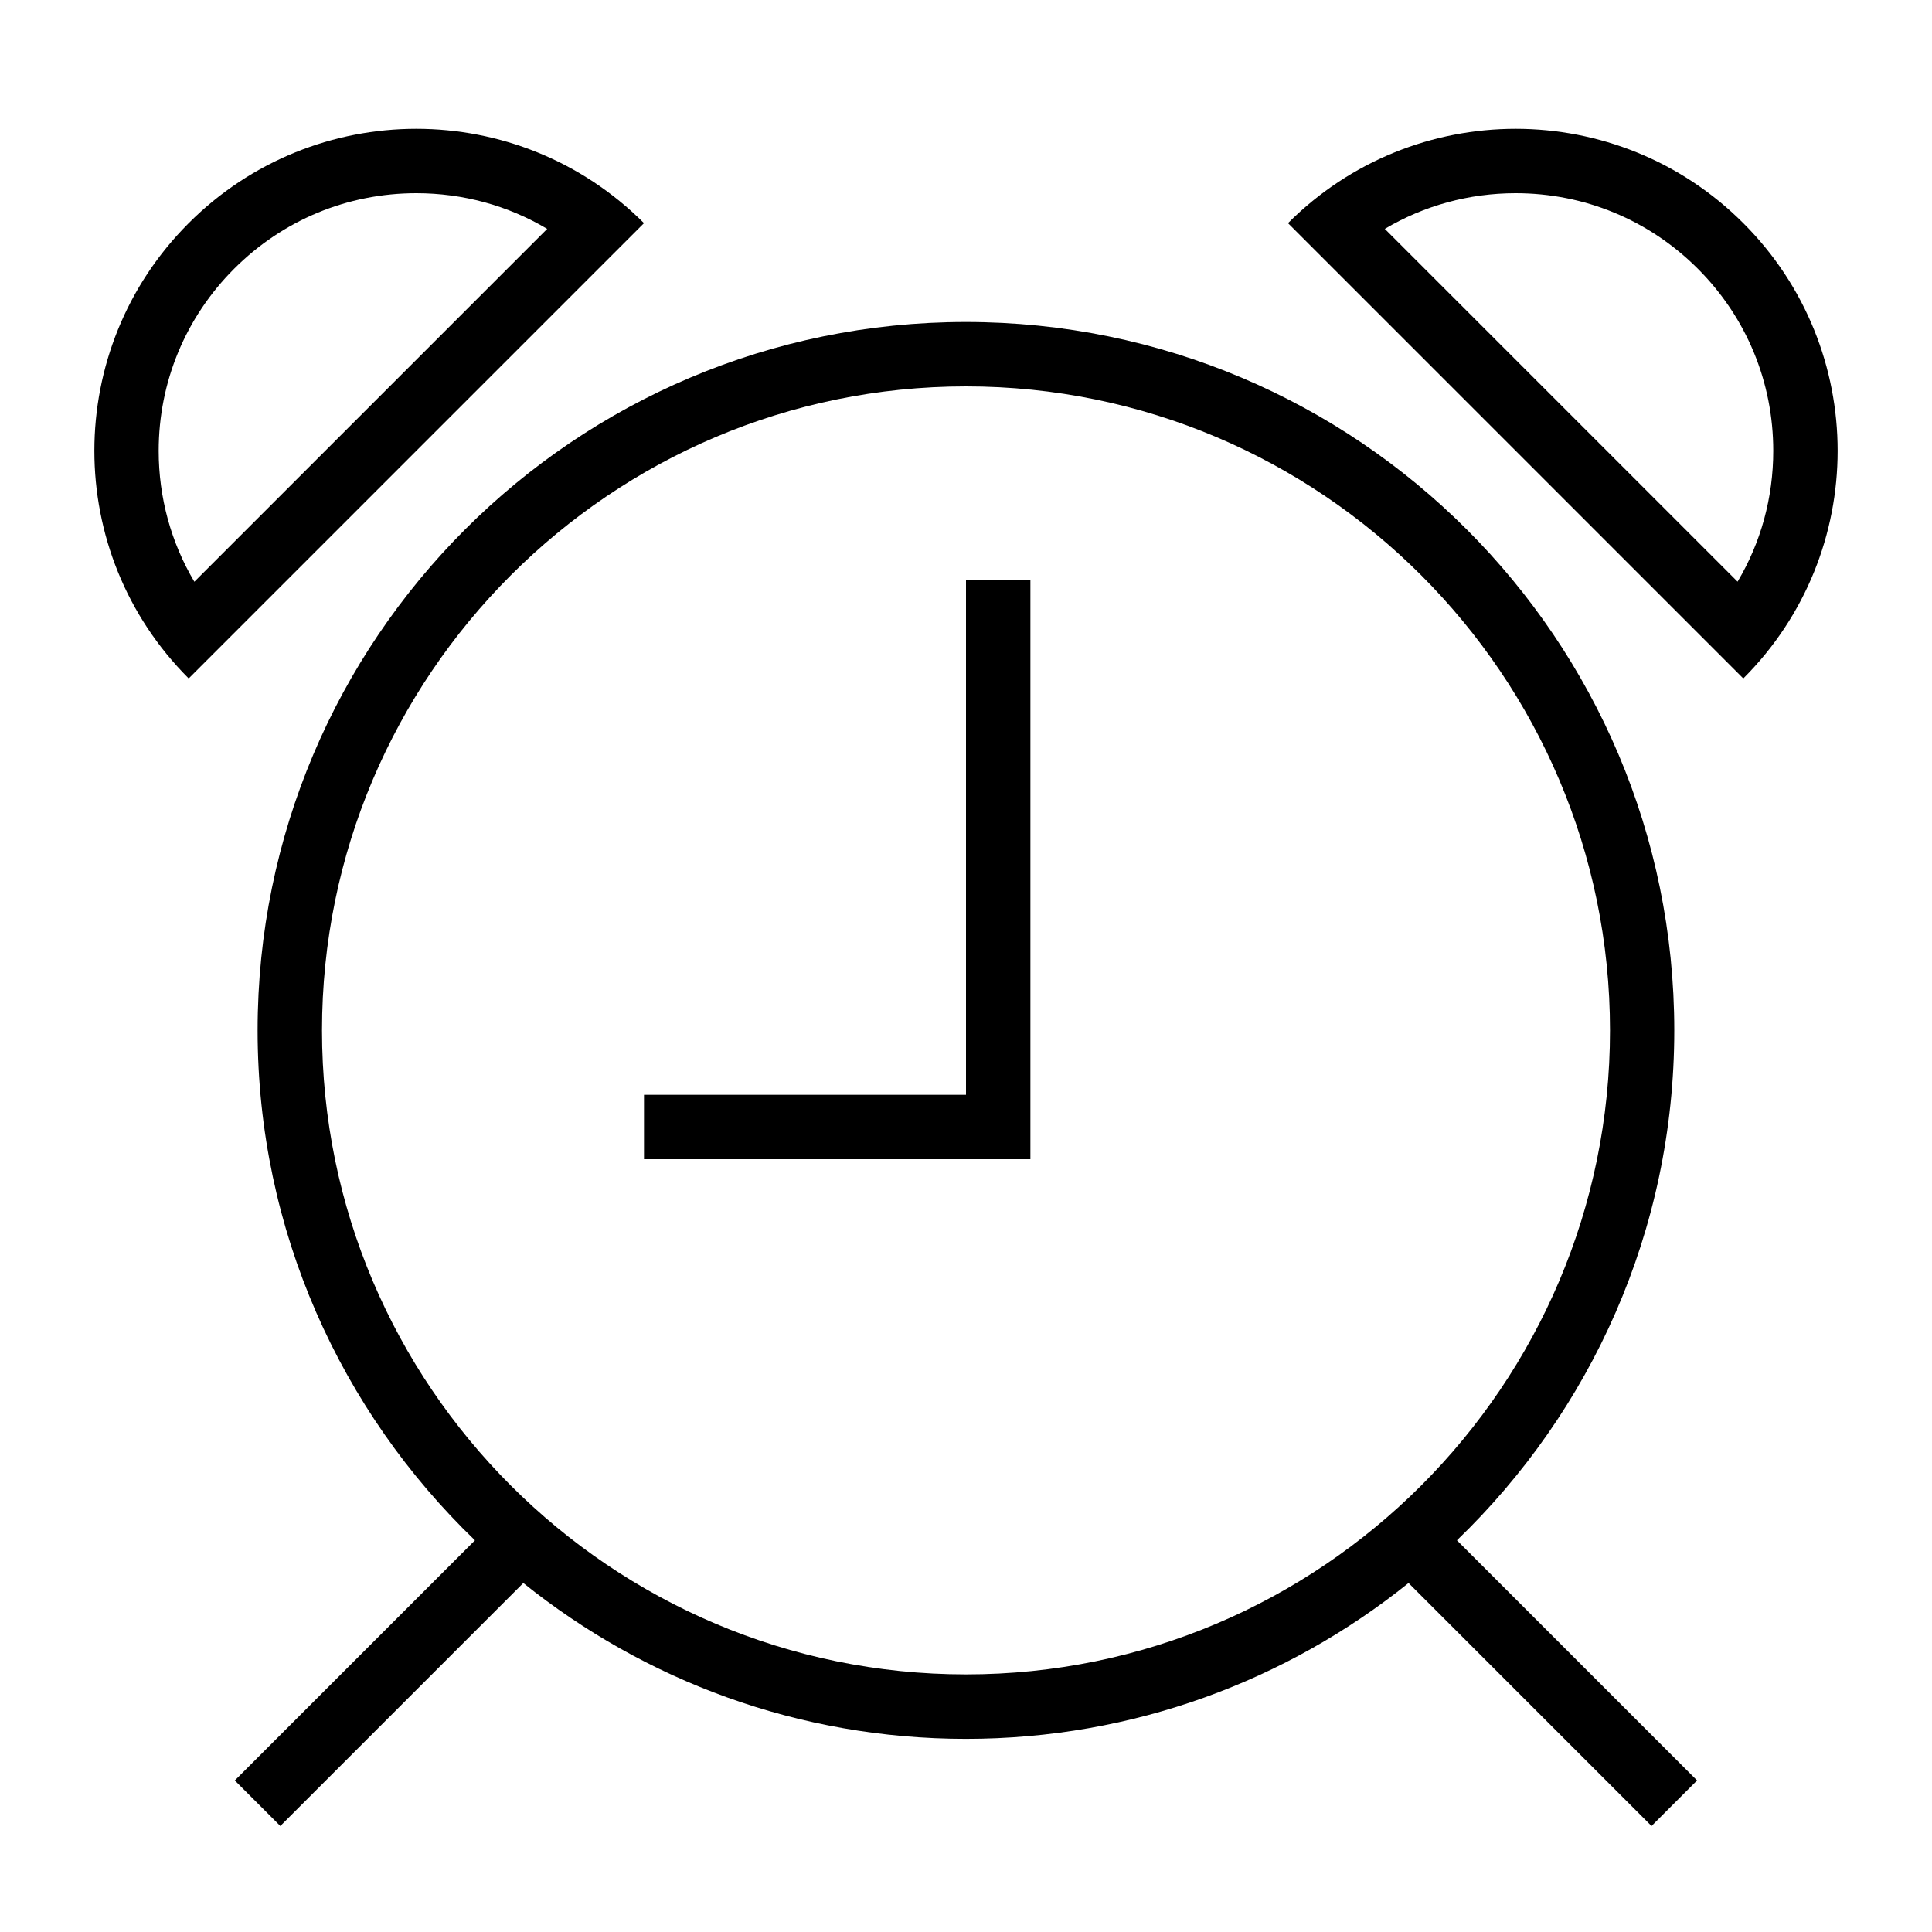 <?xml version="1.0" encoding="iso-8859-1"?>
<!DOCTYPE svg PUBLIC "-//W3C//DTD SVG 1.1//EN" "http://www.w3.org/Graphics/SVG/1.1/DTD/svg11.dtd">
<svg version="1.1" xmlns="http://www.w3.org/2000/svg" xmlns:xlink="http://www.w3.org/1999/xlink" x="0px" y="0px" width="30" height="30" viewBox="0 0 30 30" xml:space="preserve">
    <g transform="translate(-90 -500)">
        <g xmlns="http://www.w3.org/2000/svg" xmlns:xlink="http://www.w3.org/1999/xlink" id="clock-alarm-7">
		<path d="M94,516c0,3.112,1.298,5.917,3.375,7.918l-3.729,3.729l0.707,0.707l3.773-3.773c1.883,1.512,4.271,2.42,6.873,2.42    s4.99-0.908,6.873-2.42l3.773,3.773l0.707-0.707l-3.729-3.729c2.077-2.001,3.375-4.806,3.375-7.918c0-6.075-4.925-11-11-11    S94,509.925,94,516z M115,516c0,5.514-4.486,10-10,10s-10-4.486-10-10s4.486-10,10-10S115,510.486,115,516z"/>
		<polygon points="105,517 100,517 100,518 106,518 106,509 105,509   "/>
		<path d="M92.93,503.465c-1.953,1.952-1.953,5.118,0,7.07l7.07-7.07C98.047,501.512,94.882,501.512,92.93,503.465z M98.497,503.554    l-5.479,5.479c-0.361-0.608-0.554-1.306-0.554-2.032c0-1.068,0.416-2.072,1.172-2.828S95.396,503,96.465,503    C97.19,503,97.888,503.192,98.497,503.554z"/>
		<path d="M117.07,503.465c-1.952-1.953-5.117-1.953-7.07,0l7.07,7.07C119.023,508.583,119.023,505.417,117.07,503.465z     M111.503,503.554c0.609-0.361,1.307-0.554,2.032-0.554c1.068,0,2.072,0.416,2.828,1.172s1.172,1.76,1.172,2.828    c0,0.727-0.192,1.424-0.554,2.032L111.503,503.554z"/>
	</g>
	
    </g>
</svg>
